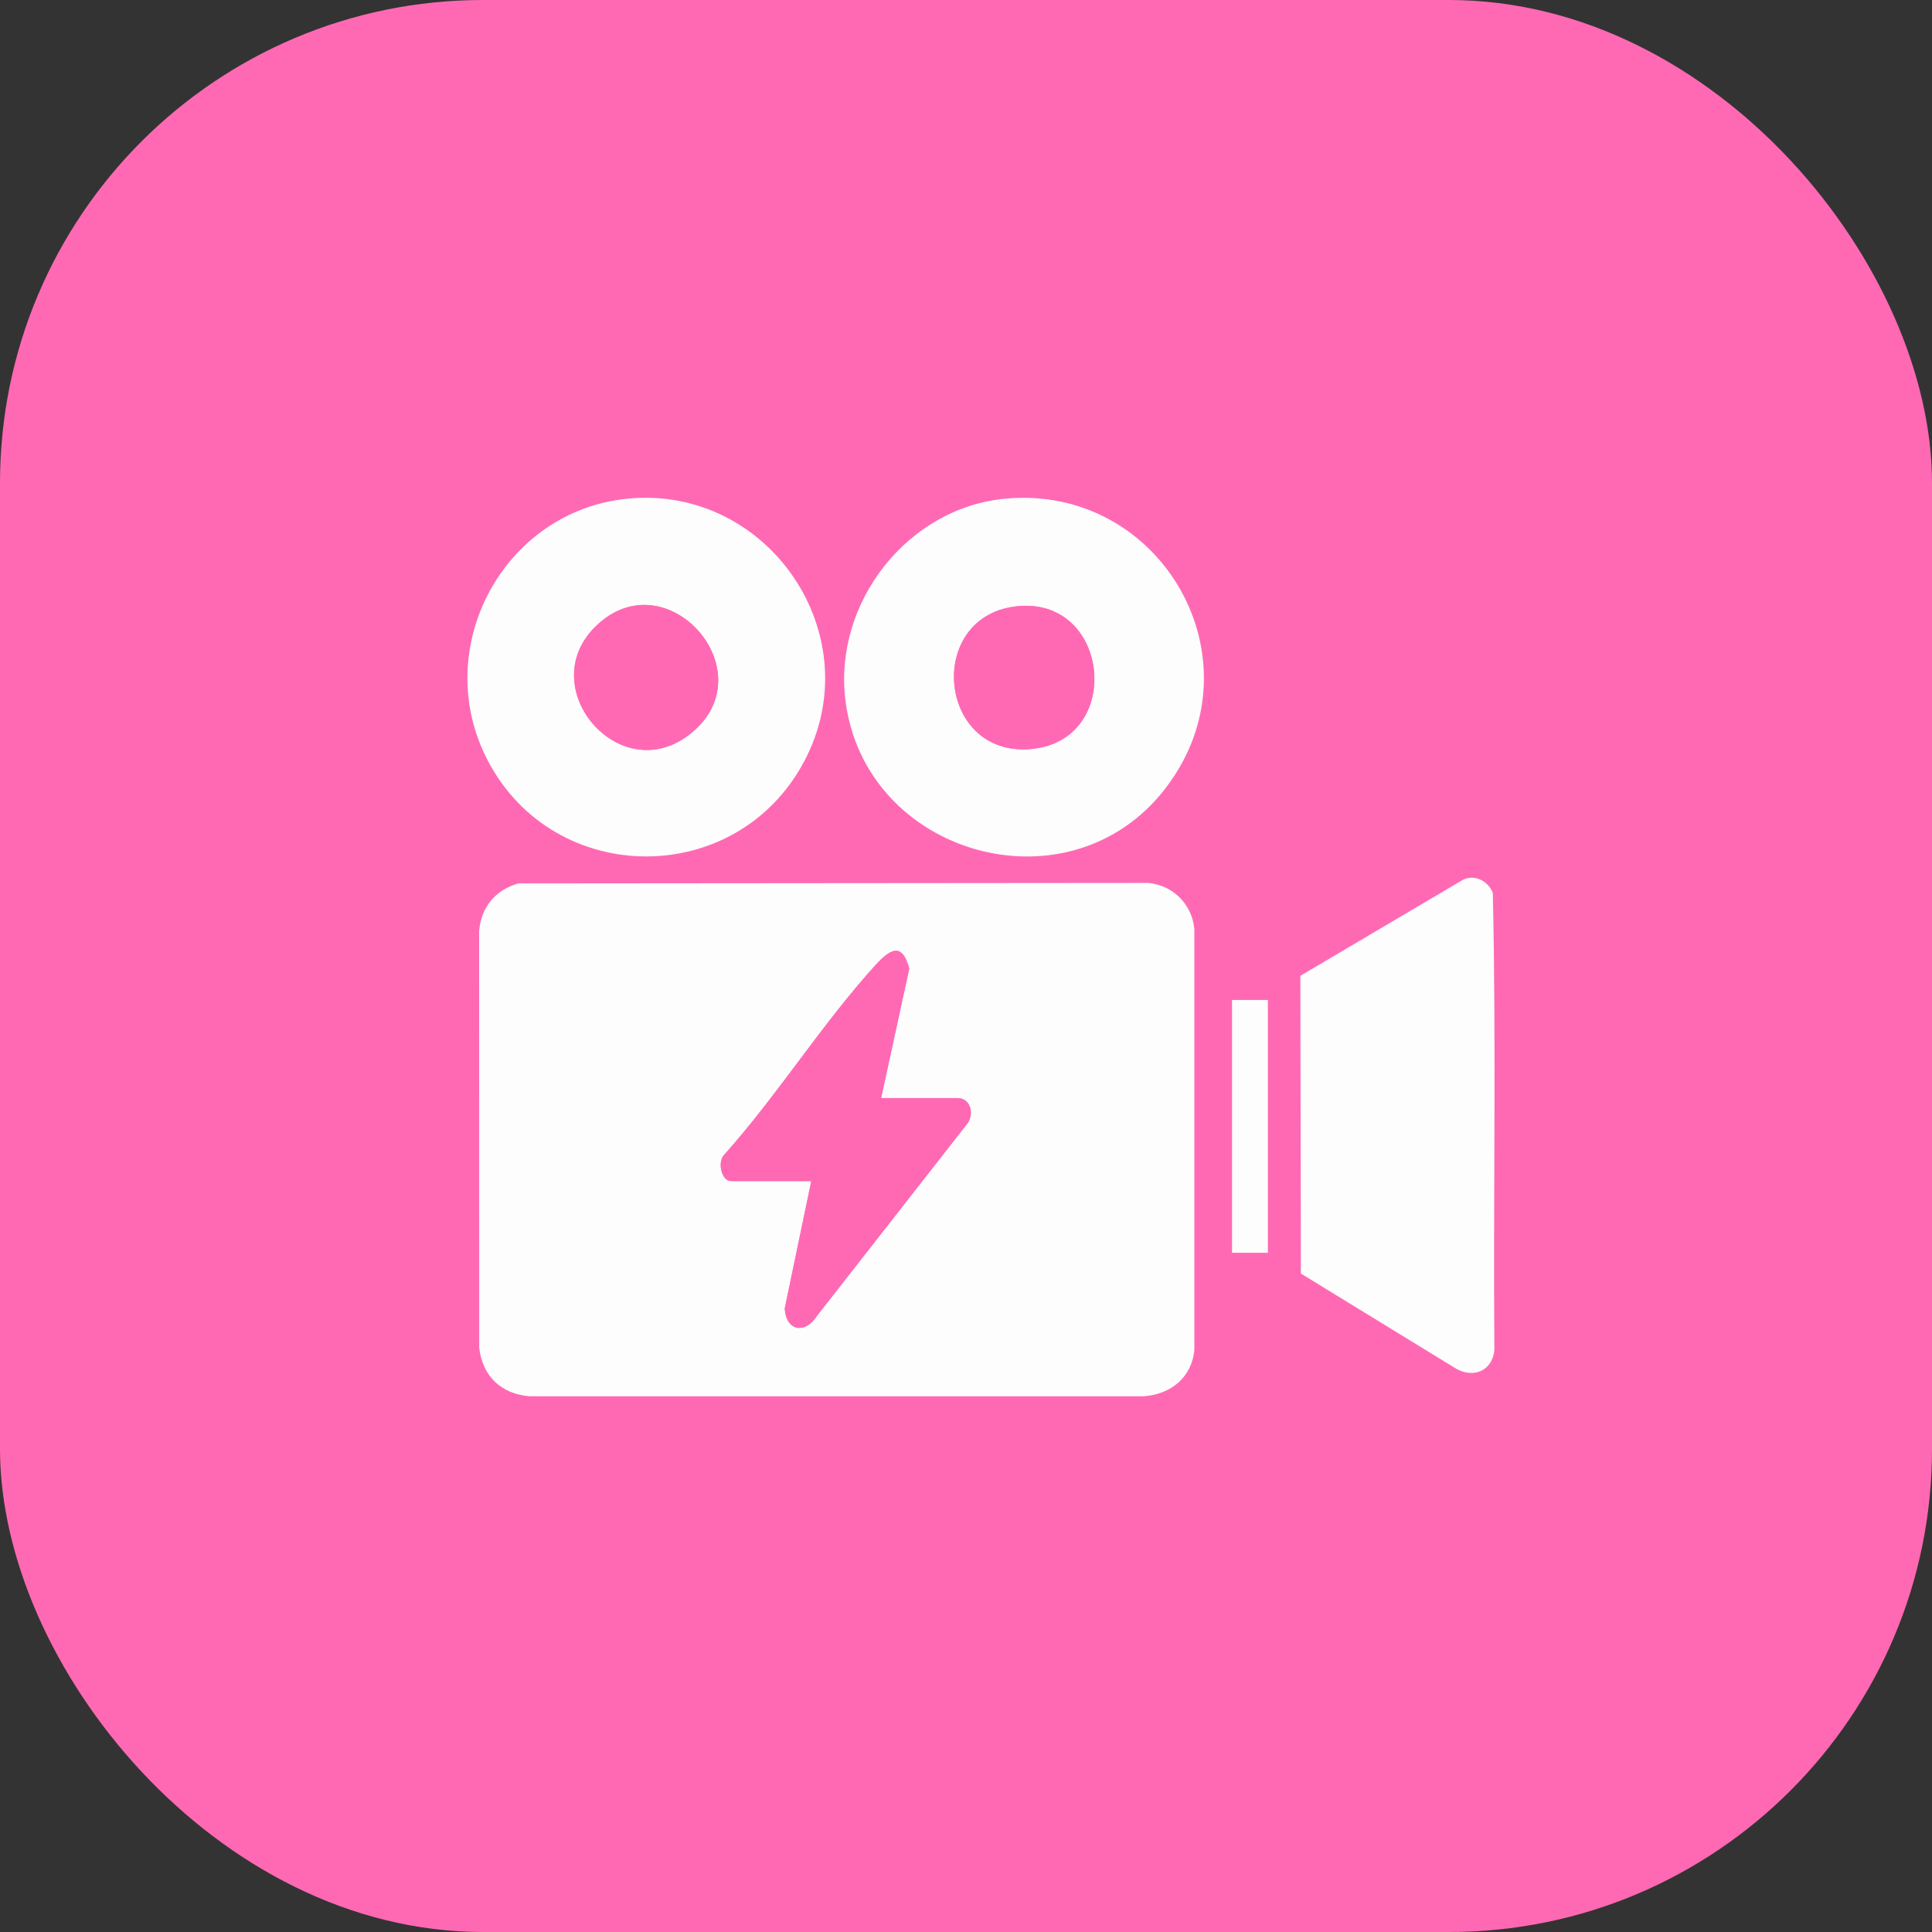 <?xml version="1.0" encoding="UTF-8"?><svg id="Layer_1" xmlns="http://www.w3.org/2000/svg" viewBox="0 0 1024 1024"><rect x="0" y="0" width="1024" height="1024" fill="#333333" stroke="none"/><defs><style>.cls-1{fill:#ff69b4;}.cls-2{fill:#fdfdfd;}</style></defs><rect class="cls-1" width="1024" height="1024" rx="256" ry="256"/><path class="cls-1" d="M332.79,264.29c-66.13,6.4-105.19,79.54-74.31,138.73,35.25,67.58,131.84,67.97,167.69.65,35.6-66.85-18.81-146.6-93.38-139.38ZM532.8,264.3c-51.89,4.85-90.78,55.06-84.79,106.19,9.73,82.92,118.85,114.08,169.97,46.99,51.33-67.37-2.29-160.92-85.18-153.18ZM689.21,517.2l.28,157.8,82.46,50.54c9.27,5.08,19.04.97,20.1-10-.62-80.73,1-161.7-.82-242.28-2.55-6.41-9.86-10.22-16.21-6.74l-85.81,50.68ZM274.74,468.24c-12.21,3.53-19.68,12.51-20.77,25.23l.05,221.03c1.77,14.87,11.57,24.26,26.45,25.55h326.07c14.13-1.11,25.08-10,26.51-24.49v-223.08c-1.21-13.19-11.34-23.3-24.5-24.5l-333.8.28ZM672,530h-19v134h19v-134Z"/><path class="cls-2" d="M274.74,468.24l333.8-.28c13.16,1.2,23.29,11.31,24.5,24.5v223.08c-1.43,14.49-12.37,23.38-26.51,24.49h-326.07c-14.89-1.28-24.69-10.68-26.45-25.55l-.05-221.03c1.09-12.71,8.56-21.7,20.77-25.23ZM467,582l14.91-68.61c-3.75-14.34-10.29-10.19-17.88-1.86-28.03,30.79-51.9,68.87-79.85,100.15-4.19,3.66-1.94,14.32,3.32,14.32h42.5l-14.07,67.5c.6,11.86,10.68,13.88,17.04,3.97l79.87-102.13c3.57-4.95,1.6-13.34-5.34-13.34h-40.5Z"/><path class="cls-2" d="M532.8,264.3c82.89-7.74,136.51,85.82,85.18,153.18-51.12,67.08-160.24,35.92-169.97-46.99-6-51.12,32.9-101.34,84.79-106.19ZM539.79,321.27c-49.71,4.46-43.19,80.2,6.71,75.72,49.16-4.42,42.05-80.09-6.71-75.72Z"/><path class="cls-2" d="M332.79,264.29c74.57-7.22,128.98,72.53,93.38,139.38-35.85,67.31-132.44,66.92-167.69-.65-30.87-59.18,8.19-132.33,74.31-138.73ZM315.35,332.35c-32.21,32.16,12.32,84.81,49.14,57.64,43.84-32.35-11.25-95.49-49.14-57.64Z"/><path class="cls-2" d="M689.21,517.2l85.81-50.68c6.35-3.48,13.67.34,16.21,6.74,1.82,80.58.2,161.55.82,242.28-1.06,10.97-10.83,15.09-20.1,10l-82.46-50.54-.28-157.8Z"/><rect class="cls-2" x="653" y="530" width="19" height="134"/><path class="cls-1" d="M467,582h40.5c6.94,0,8.9,8.4,5.34,13.34l-79.87,102.13c-6.36,9.92-16.44,7.89-17.04-3.97l14.07-67.5h-42.5c-5.26,0-7.51-10.65-3.32-14.32,27.95-31.29,51.81-69.37,79.85-100.15,7.59-8.33,14.13-12.49,17.88,1.86l-14.91,68.61Z"/><path class="cls-1" d="M539.79,321.27c48.76-4.38,55.87,71.3,6.71,75.72-49.9,4.48-56.42-71.26-6.71-75.72Z"/><path class="cls-1" d="M315.35,332.35c37.9-37.85,92.98,25.3,49.14,57.64-36.82,27.17-81.35-25.48-49.14-57.64Z"/></svg>